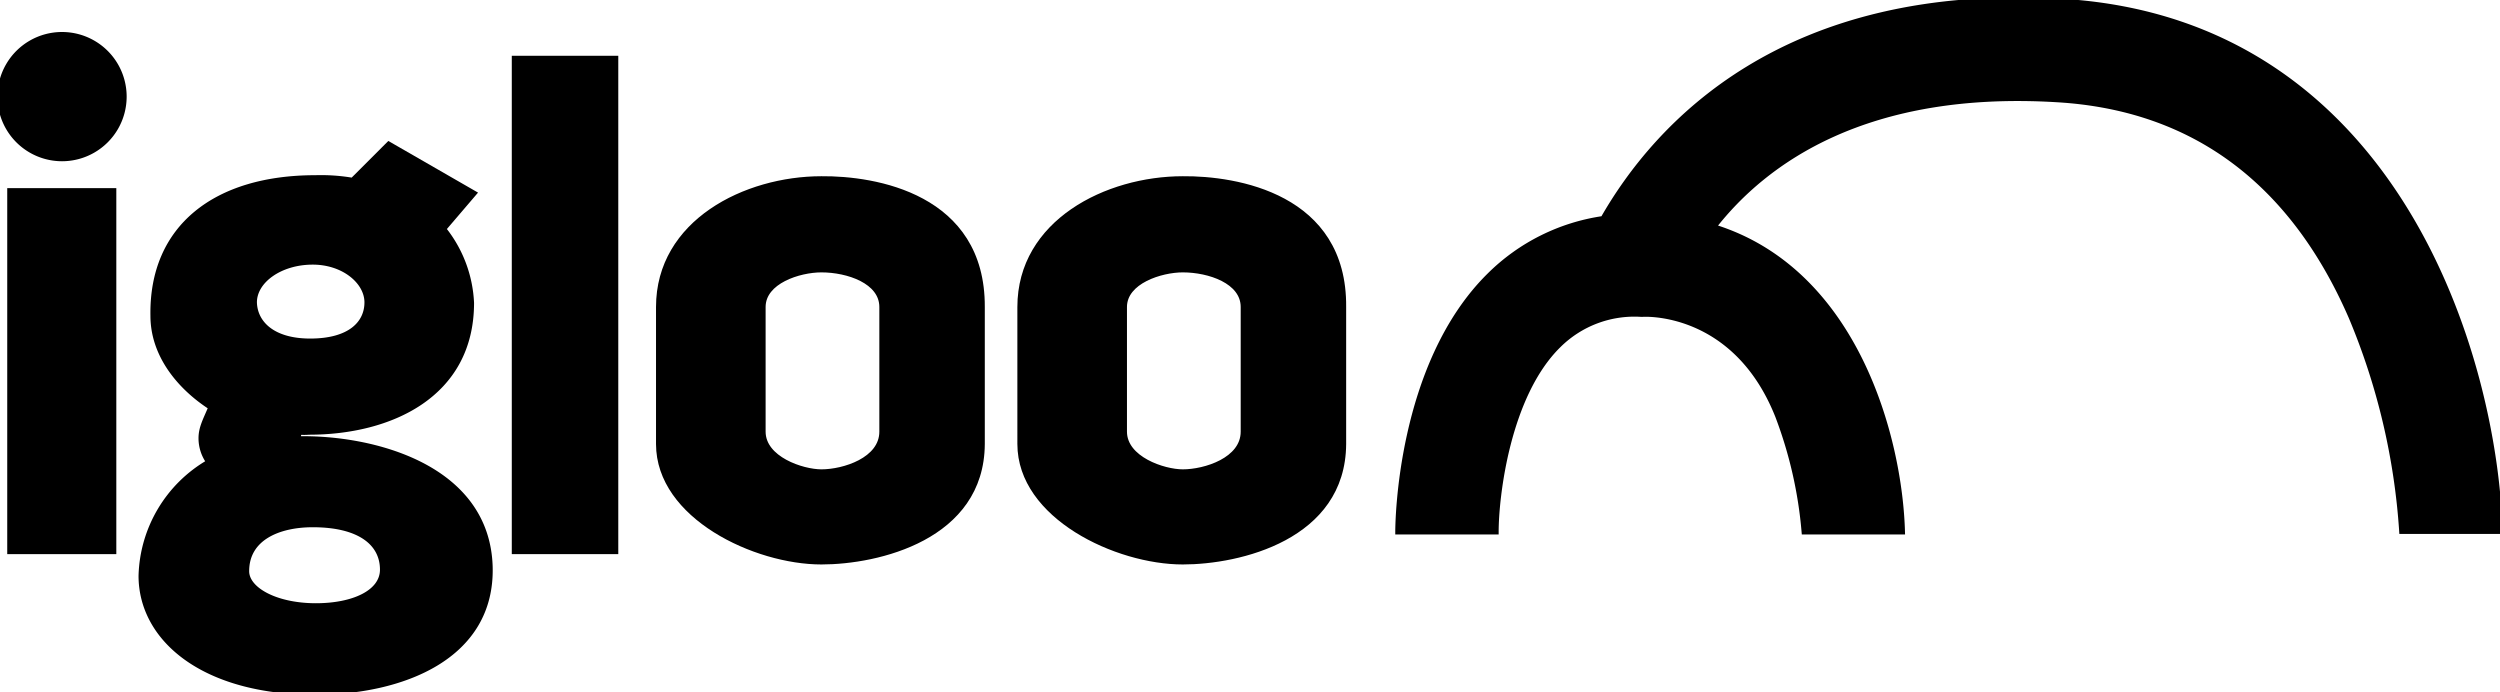<svg xmlns="http://www.w3.org/2000/svg" viewBox="0 0 483.6 133.89" shape-rendering="geometricPrecision">
  <title>Igloo Energy</title>
  <path d="M22,36.9v69.8H1.9V36.9Z" transform="translate(0 -0.01)" fill="currentColor" stroke="currentColor"></path>
  <path d="M61,133.9c-21.8,0-33.7-10.4-33.7-22.5a26.19,
      26.19,0,0,1,13.1-22,7.89,7.89,0,0,1-1.5-4.6c0-2,
      .8-3.4,1.9-6-5.9-3.8-11.2-10-11.2-17.7C29.3,43.9,
      41.8,34.4,61,34.4a36.37,36.37,0,0,1,7.2.5l7-7,16.5,9.5-5.9,
      6.9a24.62,24.62,0,0,1,5.4,14.3c0,17.9-15.8,25-31.4,25a11.75,
      11.75,0,0,1-1.9,0,11.15,11.15,0,0,0-.3,1.3c14.3-.3,36.6,5.3,
      37.2,24.7C95.3,127.2,77.6,133.9,61,133.9Zm.1-16.7c7.3,0,
      12.9-2.6,12.9-7,0-5.1-4.4-8.7-13.5-8.7-6.5,0-12.8,2.5-12.8,
      9C47.7,114.1,53.4,117.2,61.1,117.2ZM60,66c7.8,0,11-3.5,
      11-7.5s-4.5-7.8-10.5-7.8c-6.3,0-11.3,3.6-11.3,7.8C49.3,
      62.5,52.7,66,60,66Z" transform="translate(0 -0.01)" fill="currentColor" stroke="currentColor"></path>
  <path d="M119.1,11.3v95.4H99.5V11.3Z" transform="translate(0 -0.01)" fill="currentColor" stroke="currentColor"></path>
  <path d="M190,59.4V85.9c-.1,18.1-20.2,22.8-31.1,22.8-12.8,
      0-31.5-8.8-31.5-22.8V59.4c0-16.4,16.8-24.8,31.5-24.8C169.2,
      34.5,190.1,37.9,190,59.4Zm-42.4,0V83.5c0,5.3,7.6,7.8,11.3,
      7.8,4.3,0,11.7-2.3,11.7-7.8V59.4c0-5-6.6-7.2-11.7-7.2C154.6,
      52.2,147.6,54.4,147.6,59.4Z" transform="translate(0 -0.01)" fill="currentColor" stroke="currentColor"></path>
  <path d="M259.9,59.4V85.9c-.1,18.1-20.2,22.8-31.1,22.8-12.8,
      0-31.5-8.8-31.5-22.8V59.4c0-16.4,16.8-24.8,31.5-24.8C239.1,
      34.5,260.1,37.9,259.9,59.4Zm-42.4,0V83.5c0,5.3,7.6,7.8,11.3,
      7.8,4.3,0,11.7-2.3,11.7-7.8V59.4c0-5-6.6-7.2-11.7-7.2C224.6,
      52.2,217.5,54.4,217.5,59.4Z" transform="translate(0 -0.01)" fill="currentColor" stroke="currentColor"></path>
  <path d="M288.1,53.3a39.2,39.2,0,0,1,22-11c10.3-18,34.9-45.4,
      89.2-42,64.4,4.1,83.3,68.9,84.3,102.5h-19a128.83,128.83,
      0,0,0-9.8-41.5c-11.4-26.2-30.5-40.4-56.7-42C361,17,341.4,
      31.2,331.5,43.9c27.5,8.5,36,40.9,36.5,59H349a82.51,82.51,
      0,0,0-5.1-22.4c-8.3-20.9-26.1-19.7-26.1-19.7h-.4a20.8,20.8,0,
      0,0-15.9,6c-9.9,9.7-12.1,29.3-12.1,36.1h-19C270.4,101.5,
      270.6,70.6,288.1,53.3Z" transform="translate(0 -0.01)" fill="currentColor" stroke="currentColor"></path>
  <path d="M12,6.7a12,12,0,0,1,0,24,12,12,0,0,1,0-24Z" transform="translate(0 -0.01)" fill="currentColor" stroke="currentColor"></path>
</svg>